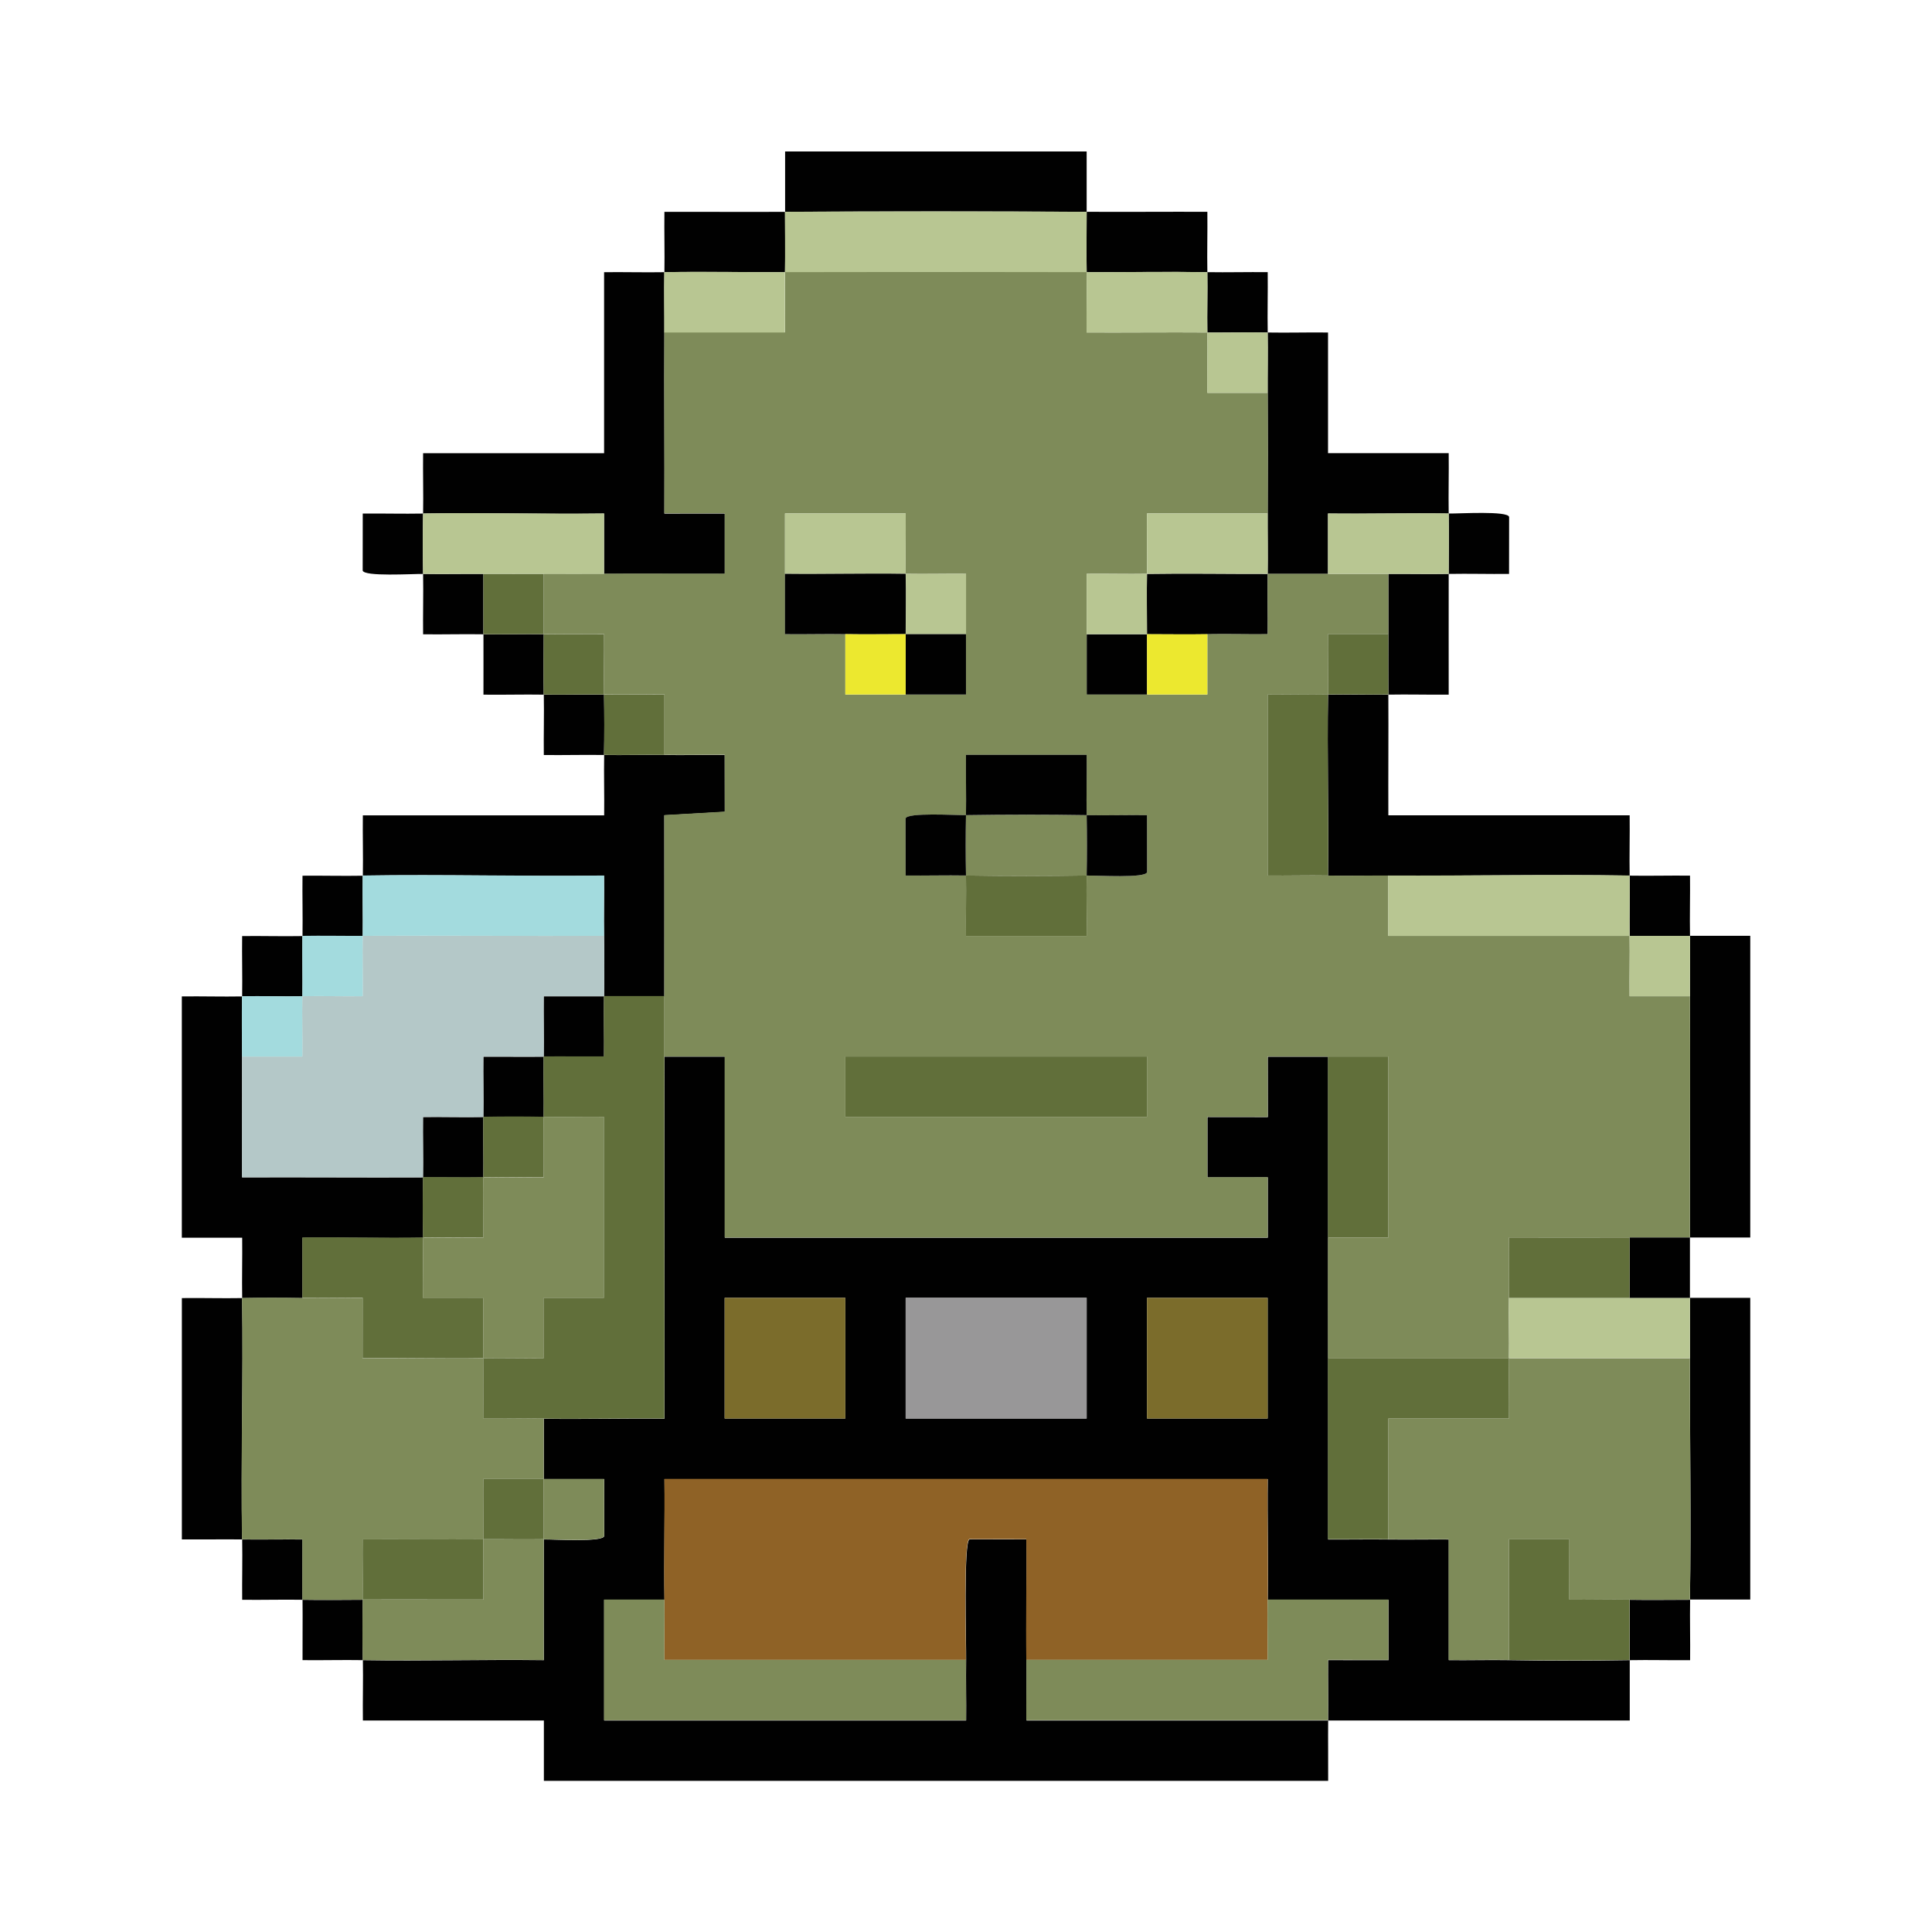 <?xml version="1.0" encoding="UTF-8"?>
<svg id="Layer_1" data-name="Layer 1" xmlns="http://www.w3.org/2000/svg" viewBox="0 0 566.93 566.93">
  <defs>
    <style>
      .cls-1 {
        fill: #b8c692;
      }

      .cls-2 {
        fill: #010101;
      }

      .cls-3 {
        fill: #7e8b59;
      }

      .cls-4 {
        fill: #989798;
      }

      .cls-5 {
        fill: #8f6226;
      }

      .cls-6 {
        fill: #616f3a;
      }

      .cls-7 {
        fill: #7b6c2b;
      }

      .cls-8 {
        fill: #b4c8c8;
      }

      .cls-9 {
        fill: #ece82f;
      }

      .cls-10 {
        fill: #a3dbde;
      }
    </style>
  </defs>
  <g id="OW9z1S.tif">
    <g>
      <path class="cls-2" d="M513.6,380.84v88.53h-17.7c.39-23.56-.05-47.26,0-70.82.01-5.89,0-11.82,0-17.71h17.7Z"/>
      <path class="cls-2" d="M318.87,44.44v17.71c11.78.06,23.64-.04,35.42,0,.07,5.88-.11,11.83,0,17.71,5.88.1,11.83-.07,17.71,0,.07,5.88-.11,11.83,0,17.71,5.88.11,11.82-.08,17.7,0v35.41h35.41c.08,5.88-.11,11.83,0,17.71,3.1.05,17.45-.86,17.73,1.02l-.02,16.7c-5.88.07-11.83-.11-17.71,0-.05,11.78.03,23.64,0,35.42-5.88.07-11.83-.11-17.71,0,.07,11.78-.05,23.63,0,35.41h70.81c.08,5.88-.11,11.82,0,17.71,5.88.1,11.83-.07,17.71,0,.07,5.88-.11,11.83,0,17.71-5.88,0-11.82,0-17.7,0-.1-5.88.11-11.82,0-17.71-23.56-.39-47.25.12-70.81,0-5.88-.03-11.82.11-17.7,0,.21-17.67-.29-35.45,0-53.12,5.88-.11,11.82.1,17.7,0-.04-5.89,0-11.82,0-17.71v-17.71c5.88-.03,11.82.1,17.7,0,.02-5.88.11-11.83,0-17.71-11.78-.18-23.64.14-35.42,0v17.71c-5.88.01-11.81-.02-17.69,0-.1,5.88.08,11.83,0,17.71-5.88.07-11.83-.11-17.71,0s-11.82,0-17.7,0v17.71c-5.89,0-11.83,0-17.71,0,0-5.89,0-11.83,0-17.71h17.7c0-5.88-.1-11.82,0-17.71,11.77-.19,23.63.03,35.41,0,.1-5.88-.03-11.82,0-17.71.06-11.78.06-23.64,0-35.41-.03-5.89.1-11.82,0-17.71-5.88-.11-11.82.04-17.7,0-.1-5.88.1-11.82,0-17.71-11.77-.19-23.63.03-35.41,0-.1-5.88,0-11.82,0-17.71-29.47-.15-59.05-.15-88.51,0,0,5.88.1,11.82,0,17.71-11.77.03-23.64-.2-35.41,0-.1,5.88.03,11.82,0,17.71-.09,17.68.07,35.44,0,53.13l17.72-.02v17.72c-11.78.03-23.64-.07-35.42,0v-17.71c-17.66.23-35.44-.28-53.11,0-.11,5.87-.1,11.84,0,17.71,5.88.1,11.82-.03,17.7,0,.02,5.89-.03,11.82,0,17.71,5.88.1,11.82-.1,17.7,0,0,5.88-.1,11.82,0,17.71,5.88.1,11.82-.1,17.7,0,.1,5.87.11,11.84,0,17.71,5.88.1,11.82-.1,17.7,0s11.83-.08,17.71,0l.02,16.69-17.74,1.01c-.02,17.68.05,35.44,0,53.13-5.88,0-11.82,0-17.7,0-.1,5.88.08,11.83,0,17.71-5.88.03-11.83-.07-17.71,0-.1,5.88.1,11.82,0,17.71-5.87-.11-11.83-.1-17.7,0-.1,5.88.1,11.82,0,17.71-5.88.1-11.82-.03-17.7,0,.1-5.88-.08-11.83,0-17.71,5.88-.07,11.83.11,17.71,0,.1-5.88-.08-11.83,0-17.71,5.88-.03,11.83.07,17.71,0,.1-5.88-.08-11.83,0-17.71,5.88,0,11.83,0,17.71,0,.1-5.87.1-11.84,0-17.71s.08-11.83,0-17.71c-23.57.3-47.25-.38-70.82,0-.11,5.88.1,11.82,0,17.71-5.88.03-11.82-.1-17.7,0-.1,5.88.1,11.82,0,17.71-5.88.1-11.82-.11-17.7,0-.1,5.88-.03,11.82,0,17.71.05,11.78-.03,23.64,0,35.42,17.68-.08,35.44.08,53.12,0-.1,5.87-.1,11.84,0,17.71-11.77.19-23.64-.14-35.42,0v17.71c-5.86-.1-11.82-.11-17.69,0,.39,23.57-.39,47.25,0,70.82,5.89.06,11.83-.04,17.71,0,.03,5.88-.07,11.83,0,17.71,5.88.1,11.82.03,17.7,0-.1,5.87-.11,11.84,0,17.71,17.67.29,35.45-.22,53.12,0,0-11.78-.03-23.64,0-35.42,3.1-.05,17.45.86,17.73-1.02l-.02-16.7c-5.88,0-11.83,0-17.71,0v-17.71c11.77.19,23.64-.15,35.42,0,.07-35.39-.12-70.86,0-106.24h17.7v53.12h159.33v-17.71s-17.71.02-17.71.02v-17.72s17.72.02,17.72.02l-.02-17.72h17.71v53.13c0,11.78-.03,23.63,0,35.41.05,17.68-.03,35.44,0,53.13,5.88.04,11.83-.07,17.71,0s11.82-.04,17.7,0v35.41c5.88.07,11.82-.1,17.7,0,11.74.2,23.66.19,35.41,0,0-5.89,0-11.82,0-17.71,5.88.1,11.82,0,17.7,0-.1,5.88.07,11.83,0,17.71-5.88.06-11.83-.11-17.71,0,0,5.89,0,11.83,0,17.71h-88.52c.06-5.89-.04-11.84,0-17.72l17.72.02v-17.72s-35.42,0-35.42,0c.19-11.77-.14-23.64,0-35.41h-177.03c.14,11.77-.19,23.64,0,35.41h-17.7v35.41h106.22c.07-5.88-.1-11.82,0-17.71.07-4.03-.83-35.16,1.02-35.44l16.69.02c.13,11.78-.2,23.65,0,35.42.1,5.88-.07,11.83,0,17.71,29.48-.02,59.04,0,88.52,0-.06,5.88.04,11.82,0,17.71h-230.14v-17.71h-53.11c-.08-5.88.11-11.83,0-17.71-5.88-.1-11.83.07-17.71,0-.03-5.88.07-11.83,0-17.71-5.88-.1-11.83.08-17.71,0-.06-5.88.11-11.83,0-17.71-5.88-.06-11.82.04-17.7,0v-70.82c5.88-.08,11.82.11,17.7,0-.1-5.88.07-11.83,0-17.71h-17.71s0-70.81,0-70.81c5.88-.08,11.82.11,17.7,0,.1-5.88-.08-11.83,0-17.71,5.88-.07,11.83.11,17.71,0,.1-5.88-.08-11.83,0-17.71,5.88-.06,11.83.11,17.71,0,.11-5.88-.08-11.83,0-17.71h70.81c.08-5.88-.11-11.83,0-17.71-5.88-.1-11.83.08-17.71,0-.07-5.88.11-11.83,0-17.71-5.88-.1-11.83.08-17.71,0-.02-5.89.04-11.83,0-17.71-5.88-.1-11.83.08-17.71,0-.07-5.88.11-11.83,0-17.71-3.1-.05-17.45.86-17.73-1.02l.02-16.7c5.88-.06,11.83.11,17.71,0,.11-5.88-.08-11.83,0-17.71h53.11v-53.12c5.88-.07,11.82.1,17.7,0,.1-5.88-.08-11.83,0-17.71,11.78-.03,23.64.07,35.42,0v-17.71h88.51ZM248.06,380.84h-35.41v35.41h35.41v-35.41ZM318.87,380.84h-53.11v35.41h53.11v-35.41ZM371.98,380.84h-35.41v35.41h35.41v-35.41Z"/>
      <path class="cls-2" d="M513.6,274.61v88.53h-17.7c-.04-23.58.12-47.24,0-70.82-.03-5.89.1-11.82,0-17.71h17.7Z"/>
      <path class="cls-3" d="M318.87,79.85c.1,5.88-.08,11.83,0,17.71,11.78.05,23.64-.09,35.42,0,.1,5.88-.08,11.83,0,17.71h17.71c.06,11.77.06,23.63,0,35.4h-35.42c-.07,5.87.11,11.82,0,17.71-5.88.1-11.83-.07-17.71,0,0,5.89,0,11.83,0,17.71,0,5.89,0,11.83,0,17.71,5.89,0,11.83,0,17.71,0s11.83,0,17.71,0v-17.71c5.87-.1,11.82.08,17.7,0,.07-5.88-.11-11.83,0-17.71,5.89-.02,11.82.01,17.7,0s11.82.03,17.7,0v17.71h-17.71c-.06,5.87.11,11.82,0,17.71-5.88.11-11.82-.08-17.7,0v53.12c5.88.08,11.82-.11,17.7,0s11.82-.03,17.7,0v17.71s70.81,0,70.81,0c.1,5.88-.08,11.83,0,17.71h17.71c.12,23.57-.04,47.23,0,70.81-5.89,0-11.82,0-17.7,0-11.78.02-23.63,0-35.42,0-.07,5.88.11,11.83,0,17.71s.11,11.82,0,17.71h53.11c-.05,23.57.39,47.26,0,70.82-5.88,0-11.82.1-17.7,0s-11.83.08-17.71,0l.02-17.72h-17.72s0,35.42,0,35.42c-5.88-.1-11.82.07-17.7,0v-35.41c-5.88-.04-11.82.06-17.7,0v-35.41h35.41c.08-5.88-.11-11.82,0-17.71h-53.11c-.03-11.78,0-23.63,0-35.41h17.7v-53.12c-5.88,0-11.82,0-17.7,0h-17.71s.02,17.71.02,17.71l-17.72-.02v17.72l17.72-.02v17.71h-159.34v-53.12h-17.7c.02-5.89-.02-11.82,0-17.71.05-17.68-.03-35.44,0-53.13l17.74-1.01-.02-16.69c-5.88-.07-11.83.11-17.71,0v-17.71c-5.87-.07-11.82.11-17.7,0-.1-5.88.08-11.83,0-17.71-5.88-.07-11.83.11-17.71,0v-17.71c5.89-.01,11.82.03,17.7,0,11.78-.07,23.64.04,35.42,0v-17.72s-17.72.02-17.72.02c.08-17.68-.08-35.44,0-53.13h35.42c.07-5.87-.11-11.82,0-17.71,29.47-.07,59.04-.07,88.51,0ZM230.36,168.38v17.71c5.87.07,11.82-.11,17.7,0v17.71c5.88,0,11.82,0,17.7,0s11.83,0,17.71,0c0-5.89,0-11.83,0-17.71,0-5.89,0-11.83,0-17.71-5.88-.06-11.83.11-17.71,0-.11-5.88.08-11.82,0-17.71h-35.41c0,5.89,0,11.82,0,17.71ZM283.46,239.2c-3.1.05-17.45-.86-17.73,1.02l.02,16.7c5.88.06,11.83-.11,17.71,0-.11-5.87-.11-11.84,0-17.71,11.74-.18,23.66-.19,35.41,0,.11,5.87.11,11.84,0,17.71-11.74.18-23.66.19-35.41,0,.11,5.88-.08,11.82,0,17.71h35.41c.08-5.88-.11-11.82,0-17.71,3.1-.05,17.45.86,17.73-1.02l-.02-16.7c-5.88-.06-11.83.11-17.71,0-.11-5.88.08-11.82,0-17.71h-35.41c-.08,5.88.11,11.82,0,17.71ZM336.57,310.02h-88.51v17.71h88.51v-17.71Z"/>
      <path class="cls-1" d="M478.2,380.84h17.7c0,5.89.01,11.82,0,17.71h-53.11c.11-5.88-.1-11.82,0-17.71h35.41Z"/>
      <path class="cls-1" d="M318.87,62.15c0,5.88-.1,11.82,0,17.71,11.77.03,23.64-.19,35.41,0,.1,5.88-.1,11.82,0,17.71,5.88.04,11.82-.11,17.7,0,.1,5.88-.03,11.82,0,17.71h-17.71c-.07-5.87.11-11.82,0-17.71-11.78-.08-23.64.06-35.42,0-.07-5.88.11-11.83,0-17.71-29.47-.07-59.04-.07-88.51,0-.1,5.88.08,11.83,0,17.71h-35.42c.03-5.89-.1-11.83,0-17.71,11.77-.2,23.64.03,35.41,0,.1-5.88,0-11.82,0-17.71,29.47-.15,59.05-.15,88.51,0Z"/>
      <path class="cls-1" d="M478.2,256.91c.11,5.88-.1,11.82,0,17.71,5.88,0,11.82,0,17.7,0,.1,5.88-.03,11.82,0,17.71h-17.71c-.07-5.87.11-11.82,0-17.71h-70.82s0-17.71,0-17.71c23.57.12,47.25-.39,70.81,0Z"/>
      <path class="cls-2" d="M495.9,363.14c0,5.89,0,11.82,0,17.71h-17.7v-17.71c5.89,0,11.82,0,17.7,0Z"/>
      <path class="cls-5" d="M194.95,469.37c-.19-11.77.14-23.64,0-35.41h177.03c-.14,11.77.19,23.64,0,35.41-.1,5.88.07,11.83,0,17.71h-70.82c-.19-11.78.14-23.65,0-35.43l-16.69-.02c-1.85.28-.95,31.41-1.02,35.44h-88.52c-.06-5.87.11-11.82,0-17.71Z"/>
      <path class="cls-3" d="M159.54,327.73c5.88.11,11.82-.08,17.7,0v53.12h-17.71s.02,17.71.02,17.71c-5.88.06-11.83-.11-17.71,0,.06,5.89-.04,11.83,0,17.71,5.88.06,11.83-.11,17.71,0v17.71c5.89,0,11.83,0,17.71,0l.02,16.7c-.28,1.88-14.63.97-17.73,1.02-.02,11.78,0,23.64,0,35.42-17.67-.23-35.45.28-53.12,0-.11-5.87-.1-11.84,0-17.71,11.78-.05,23.63.03,35.42,0,.03-5.88-.07-11.83,0-17.71,5.88-.04,11.82.1,17.7,0,0-5.89,0-11.82,0-17.71-5.89,0-11.83,0-17.71,0-.03,5.88.07,11.83,0,17.71-11.78.08-23.64-.05-35.42,0-.07,5.88.11,11.83,0,17.71-5.88.03-11.82.1-17.7,0-.06-5.89.04-11.83,0-17.71-5.88-.04-11.83.07-17.71,0-.39-23.57.39-47.25,0-70.82,5.87-.11,11.83-.1,17.7,0s11.83-.08,17.71,0l-.02,17.72c11.78-.16,23.64.18,35.42,0-.06-5.89.04-11.83,0-17.71l-17.72.02c-.07-5.88.11-11.83,0-17.71,5.88-.1,11.83.07,17.71,0,.07-5.88-.11-11.83,0-17.71,5.88-.1,11.83.08,17.71,0,.07-5.88-.11-11.83,0-17.71Z"/>
      <path class="cls-6" d="M194.95,292.32c-.02,5.89.02,11.82,0,17.71-.11,35.39.08,70.86,0,106.24-11.78-.16-23.64.18-35.42,0-5.88-.1-11.83.07-17.71,0-.03-5.88.07-11.83,0-17.71,5.88-.1,11.83.07,17.71,0l-.02-17.72h17.71s0-53.11,0-53.11c-5.88-.08-11.82.11-17.7,0-.1,5.88.08,11.83,0,17.71-5.88.07-11.83-.11-17.71,0-.1,5.88.08,11.83,0,17.71-5.88.06-11.83-.11-17.71,0,.1,5.88-.08,11.83,0,17.71l17.72-.02c.03,5.88-.07,11.83,0,17.71-11.77.19-23.64-.15-35.42,0l.02-17.72c-5.88-.07-11.83.11-17.71,0v-17.71c11.77-.13,23.63.2,35.41,0-.1-5.87-.1-11.84,0-17.71,5.88-.03,11.82.1,17.7,0,.1-5.88-.1-11.82,0-17.71,5.87-.1,11.83-.11,17.7,0,.1-5.88-.1-11.82,0-17.71,5.89-.06,11.83.04,17.71,0,.07-5.88-.11-11.83,0-17.71,5.88,0,11.82,0,17.7,0Z"/>
      <path class="cls-3" d="M371.98,469.37h35.42s0,17.71,0,17.71l-17.72-.02c-.04,5.88.07,11.83,0,17.71-29.48,0-59.04,0-88.52,0-.06-5.88.11-11.83,0-17.71h70.82c.06-5.87-.11-11.82,0-17.71Z"/>
      <path class="cls-3" d="M194.95,469.37c.1,5.88-.07,11.83,0,17.71h88.52c-.1,5.87.07,11.82,0,17.7h-106.22v-35.41h17.7Z"/>
      <rect class="cls-4" x="265.76" y="380.84" width="53.11" height="35.41"/>
      <path class="cls-6" d="M442.79,398.55c-.11,5.88.08,11.83,0,17.71h-35.41v35.41c-5.88-.06-11.83.04-17.71,0-.02-17.68.05-35.44,0-53.13h53.11Z"/>
      <rect class="cls-7" x="336.57" y="380.84" width="35.41" height="35.41"/>
      <rect class="cls-7" x="212.65" y="380.84" width="35.41" height="35.41"/>
      <path class="cls-6" d="M389.68,310.02c5.89,0,11.82,0,17.7,0v53.12h-17.7v-53.12Z"/>
      <path class="cls-6" d="M442.79,487.08v-35.42s17.71,0,17.71,0l-.02,17.72c5.88.07,11.83-.11,17.71,0,0,5.89,0,11.82,0,17.71-11.74.19-23.66.2-35.41,0Z"/>
      <path class="cls-8" d="M177.25,274.61c.1,5.87.1,11.84,0,17.71-5.89,0-11.83,0-17.71,0-.07,5.88.11,11.83,0,17.71-5.89.06-11.83-.04-17.71,0-.07,5.88.11,11.83,0,17.71-5.88.1-11.83-.08-17.71,0-.07,5.88.11,11.83,0,17.71-17.68.09-35.44-.07-53.12,0-.02-11.78.06-23.64,0-35.42h17.71c.07-5.87-.11-11.82,0-17.71,5.88-.1,11.83.08,17.71,0,.07-5.88-.11-11.83,0-17.71,23.58-.12,47.24.09,70.81,0Z"/>
      <path class="cls-10" d="M106.43,256.91c23.57-.39,47.25.29,70.82,0,.07,5.88-.11,11.83,0,17.71-23.58.09-47.24-.12-70.81,0-.1,5.88.08,11.83,0,17.71-5.88.07-11.83-.11-17.71,0-.1,5.88.08,11.83,0,17.71h-17.71c-.03-5.89-.1-11.84,0-17.71,5.88-.11,11.82.1,17.7,0,.1-5.88-.1-11.82,0-17.71,5.88-.1,11.82.03,17.7,0,.1-5.88-.11-11.82,0-17.71Z"/>
      <path class="cls-6" d="M159.54,168.38v17.71c5.88.1,11.83-.08,17.71,0,.07,5.88-.11,11.83,0,17.71,5.88.1,11.83-.08,17.71,0v17.71c-5.89-.1-11.83.1-17.71,0,.11-5.87.1-11.84,0-17.71-5.88-.1-11.82.1-17.7,0-.1-5.88,0-11.82,0-17.71-5.88-.1-11.82.1-17.7,0-.03-5.89.02-11.82,0-17.71,5.89.03,11.82.01,17.7,0Z"/>
      <path class="cls-1" d="M124.14,150.67c17.67-.29,35.45.22,53.12,0v17.71c-5.9.03-11.83-.01-17.71,0s-11.82.03-17.7,0-11.82.1-17.7,0c-.1-5.87-.11-11.84,0-17.71Z"/>
      <path class="cls-6" d="M407.39,186.08c0,5.89-.04,11.82,0,17.71-5.88.1-11.82-.11-17.7,0-.29,17.67.21,35.44,0,53.12-5.88-.11-11.82.08-17.7,0v-53.12c5.88-.08,11.82.11,17.7,0,.1-5.88-.07-11.83,0-17.71h17.71Z"/>
      <path class="cls-1" d="M371.98,150.67c-.03,5.89.1,11.82,0,17.71-11.77.03-23.64-.19-35.41,0-.1,5.88,0,11.82,0,17.71h-17.7c0-5.89,0-11.83,0-17.71,5.88-.06,11.83.11,17.71,0,.1-5.88-.08-11.83,0-17.71h35.42Z"/>
      <path class="cls-1" d="M425.09,150.67c.11,5.88.02,11.82,0,17.71-5.88.1-11.82-.03-17.7,0s-11.82-.01-17.7,0v-17.71c11.77.15,23.63-.18,35.41,0Z"/>
      <path class="cls-6" d="M478.2,363.14v17.71h-35.41c.1-5.88-.08-11.83,0-17.71,11.78,0,23.63.03,35.42,0Z"/>
      <rect class="cls-6" x="248.06" y="310.02" width="88.51" height="17.71"/>
      <path class="cls-6" d="M318.87,256.91c-.11,5.88.08,11.82,0,17.71h-35.41c-.08-5.88.11-11.82,0-17.71,11.74.19,23.66.18,35.41,0Z"/>
      <path class="cls-2" d="M283.46,239.2c-.11,5.87-.11,11.84,0,17.71-5.88-.1-11.83.07-17.71,0l-.02-16.7c.28-1.88,14.63-.97,17.73-1.02Z"/>
      <path class="cls-2" d="M283.46,239.2c.11-5.88-.08-11.82,0-17.71h35.41c.08,5.88-.11,11.82,0,17.71-11.74-.19-23.66-.18-35.41,0Z"/>
      <path class="cls-2" d="M318.87,239.2c5.88.1,11.83-.07,17.71,0l.02,16.7c-.28,1.88-14.63.97-17.73,1.02.11-5.87.11-11.84,0-17.71Z"/>
      <path class="cls-1" d="M230.36,168.38c0-5.89,0-11.82,0-17.71h35.41c.08,5.88-.11,11.82,0,17.71,5.88.1,11.83-.07,17.71,0,0,5.89,0,11.83,0,17.71h-17.7c0-5.88.11-11.82,0-17.71-11.77-.19-23.63.14-35.41,0Z"/>
      <path class="cls-2" d="M265.76,168.38c.11,5.88,0,11.82,0,17.71h17.7c0,5.89,0,11.83,0,17.71-5.89,0-11.83,0-17.71,0v-17.71c-5.88,0-11.82.1-17.7,0s-11.83.08-17.71,0v-17.71c11.78.14,23.64-.19,35.41,0Z"/>
      <path class="cls-9" d="M265.76,186.08v17.71c-5.89,0-11.83,0-17.71,0v-17.71c5.89.1,11.83,0,17.71,0Z"/>
      <path class="cls-9" d="M354.28,186.08v17.71c-5.88,0-11.82,0-17.7,0v-17.71c5.88,0,11.82.1,17.7,0Z"/>
      <path class="cls-6" d="M141.84,451.67c-.06,5.89.04,11.83,0,17.71-11.78.02-23.63-.06-35.42,0,.1-5.88-.08-11.83,0-17.71,11.78-.04,23.64.09,35.42,0Z"/>
      <path class="cls-6" d="M159.54,433.96c0,5.89,0,11.82,0,17.71-5.88.1-11.82-.04-17.7,0,.06-5.89-.04-11.83,0-17.71,5.88,0,11.83,0,17.71,0Z"/>
    </g>
  </g>
</svg>